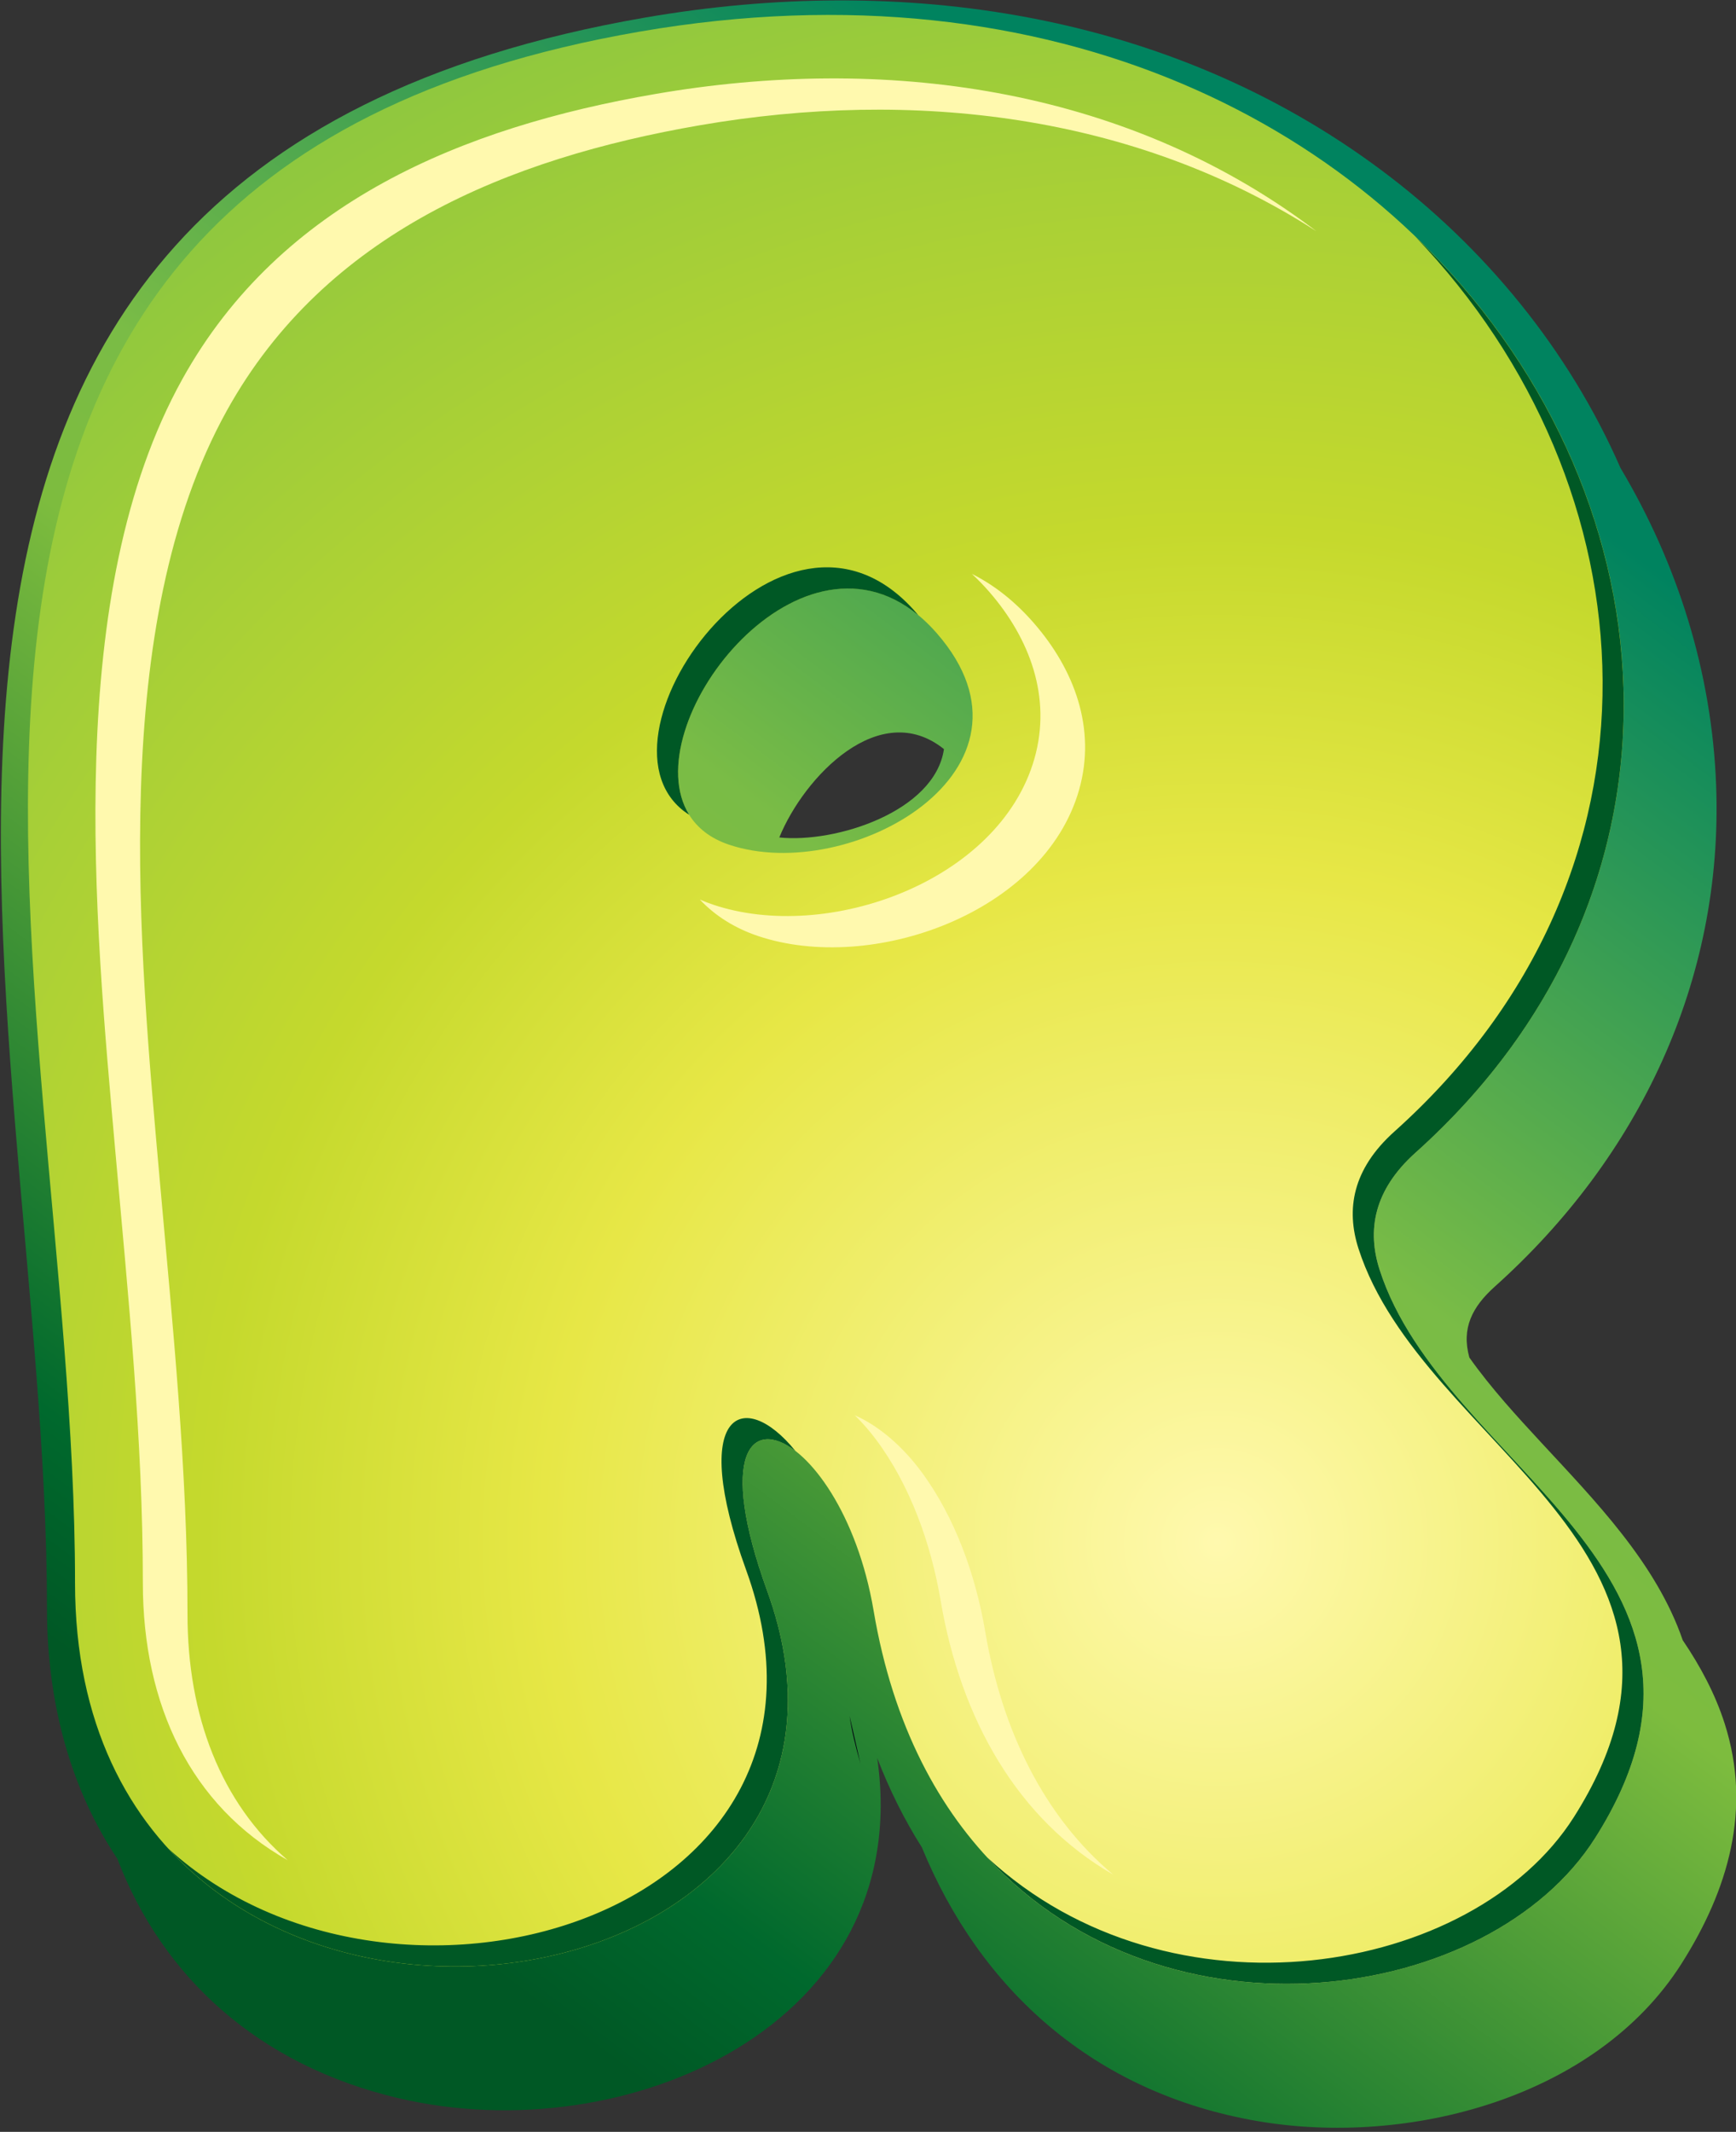 <?xml version="1.0" encoding="UTF-8" standalone="no"?>
<!DOCTYPE svg PUBLIC "-//W3C//DTD SVG 1.1//EN" "http://www.w3.org/Graphics/SVG/1.1/DTD/svg11.dtd">
<svg width="100%" height="100%" viewBox="0 0 356 437" version="1.1" xmlns="http://www.w3.org/2000/svg" xmlns:xlink="http://www.w3.org/1999/xlink" xml:space="preserve" xmlns:serif="http://www.serif.com/" style="fill-rule:evenodd;clip-rule:evenodd;stroke-linejoin:round;stroke-miterlimit:1.414;">
    <rect x="0" y="0" width="356" height="437" fill="#333333" stroke="none"/>
    <g transform="matrix(1,0,0,1,-4922.04,-984.189)">
        <g transform="matrix(4.167,0,0,4.167,2721.19,-65.797)">
            <path d="M574.616,288.827C571.457,286.292 567.738,290.177 566.513,293.173C569.266,293.464 574.164,291.909 574.616,288.827ZM571.331,338.456C573.224,351.53 559.021,357.848 547.75,355.185C540.879,353.561 536.169,349.246 533.936,343.412C531.658,340.005 530.473,335.784 530.474,331.105C530.482,301.162 516.039,260.411 559.92,252.839C572.536,250.661 585.664,252.552 596.104,260.319C601.242,264.142 605.379,269.214 607.91,274.996C610.711,279.698 612.411,285.026 612.618,290.63C612.972,300.217 608.816,308.912 601.73,315.262C600.608,316.268 600.074,317.314 600.473,318.757C601.539,320.263 602.825,321.659 603.996,322.925C606.662,325.805 609.671,328.872 610.973,332.661C611.842,333.942 612.57,335.302 613.039,336.768C614.383,340.975 613.215,344.946 610.916,348.569C606.705,355.205 597.45,357.583 590.07,356.322C581.982,354.94 576.392,349.83 573.529,342.853C572.664,341.489 571.932,340.016 571.331,338.456Z" style="fill:url(#_Linear1);fill-rule:nonzero;"/>
        </g>
        <g transform="matrix(4.167,0,0,4.167,2721.19,-65.797)">
            <path d="M569.973,336.393C570.072,337.115 570.287,337.973 570.505,338.725L569.973,336.393Z" style="fill:rgb(0,0,15);"/>
        </g>
        <g transform="matrix(4.167,0,0,4.167,2721.19,-65.797)">
            <path d="M571.156,331.219C569.537,321.647 561.755,318.767 565.921,330.25C573.935,352.338 531.846,357.428 531.854,329.844C531.863,299.987 517.62,260.785 559.652,253.531C600.661,246.455 622.156,286.871 597.824,308.678C595.757,310.531 595.434,312.508 596.057,314.442C599.209,324.221 614.953,329.328 606.658,342.4C599.941,352.985 574.982,353.835 571.156,331.219ZM574.273,283.138C567.347,275.18 556.63,291.033 564.035,293.527C569.974,295.528 580.117,289.852 574.273,283.138Z" style="fill:url(#_Radial2);"/>
        </g>
        <g transform="matrix(4.167,0,0,4.167,2721.19,-65.797)">
            <path d="M576.846,281.09C578.837,283.378 579.926,286.278 579.07,289.289C577.35,295.346 568.871,298.37 563.26,296.48C563.035,296.405 562.814,296.32 562.602,296.226C563.375,297.049 564.354,297.646 565.457,298.018C571.068,299.908 579.547,296.885 581.268,290.827C582.122,287.816 581.034,284.916 579.042,282.628C578.096,281.541 577.066,280.745 575.992,280.208C576.283,280.477 576.568,280.771 576.846,281.09ZM592.942,263.35C583.975,257.57 573.059,256.335 562.6,258.139C553.176,259.766 544.182,263.437 539.332,272.163C533.467,282.719 535.006,298.564 536.037,310.18C536.662,317.214 537.391,324.314 537.389,331.38C537.388,336.394 539.033,340.652 542.322,343.485C537.569,340.804 535.19,335.871 535.192,329.843C535.194,322.776 534.465,315.677 533.84,308.642C532.809,297.027 531.27,281.181 537.136,270.626C541.984,261.899 550.979,258.228 560.402,256.602C571.623,254.666 583.371,256.227 592.674,263.148L592.942,263.35ZM574.45,330.696C575.441,336.552 578.234,341.474 582.946,344.196C579.549,341.345 577.473,337.114 576.646,332.234C576.182,329.485 575.162,326.599 573.484,324.348C572.657,323.239 571.522,322.166 570.23,321.598C570.62,321.981 570.977,322.392 571.287,322.81C572.965,325.061 573.985,327.947 574.45,330.696Z" style="fill:rgb(255,249,174);"/>
        </g>
        <g transform="matrix(4.167,0,0,4.167,2721.19,-65.797)">
            <path d="M597.813,263.617C610.52,275.822 612.42,295.596 597.824,308.678C595.757,310.531 595.434,312.508 596.057,314.442C599.209,324.221 614.953,329.328 606.658,342.4C601.5,350.529 585.586,352.915 576.743,343.344C585.742,351.684 600.656,349.18 605.619,341.36C613.913,328.289 598.17,323.181 595.018,313.402C594.395,311.468 594.717,309.492 596.785,307.639C610.974,294.923 609.574,275.882 597.813,263.617ZM573.344,282.231C567.337,277.281 559.369,287.701 562.076,292.056C556.58,288.569 566.63,274.511 573.234,282.099C573.272,282.143 573.307,282.187 573.344,282.231ZM567.303,323.349C565.163,321.703 563.464,323.477 565.921,330.25C572.273,347.761 547.142,354.586 536.455,342.92C547.639,353.111 571.036,346.175 564.882,329.211C562.033,321.36 564.77,320.224 567.303,323.349Z" style="fill:rgb(0,88,37);fill-rule:nonzero;"/>
        </g>
    </g>
    <defs>
        <linearGradient id="_Linear1" x1="0" y1="0" x2="1" y2="0" gradientUnits="userSpaceOnUse" gradientTransform="matrix(-54.094,71.785,-71.785,-54.094,599.527,272.204)"><stop offset="0" style="stop-color:rgb(0,131,95);stop-opacity:1"/><stop offset="0.4" style="stop-color:rgb(122,188,70);stop-opacity:1"/><stop offset="0.5" style="stop-color:rgb(125,188,62);stop-opacity:1"/><stop offset="0.9" style="stop-color:rgb(0,105,45);stop-opacity:1"/><stop offset="1" style="stop-color:rgb(0,88,37);stop-opacity:1"/></linearGradient>
        <radialGradient id="_Radial2" cx="0" cy="0" r="1" gradientUnits="userSpaceOnUse" gradientTransform="matrix(84.241,0,0,84.241,588.365,328.259)"><stop offset="0" style="stop-color:rgb(255,249,174);stop-opacity:1"/><stop offset="0.4" style="stop-color:rgb(231,231,70);stop-opacity:1"/><stop offset="0.6" style="stop-color:rgb(197,217,45);stop-opacity:1"/><stop offset="1" style="stop-color:rgb(141,199,63);stop-opacity:1"/></radialGradient>
    </defs>
</svg>

